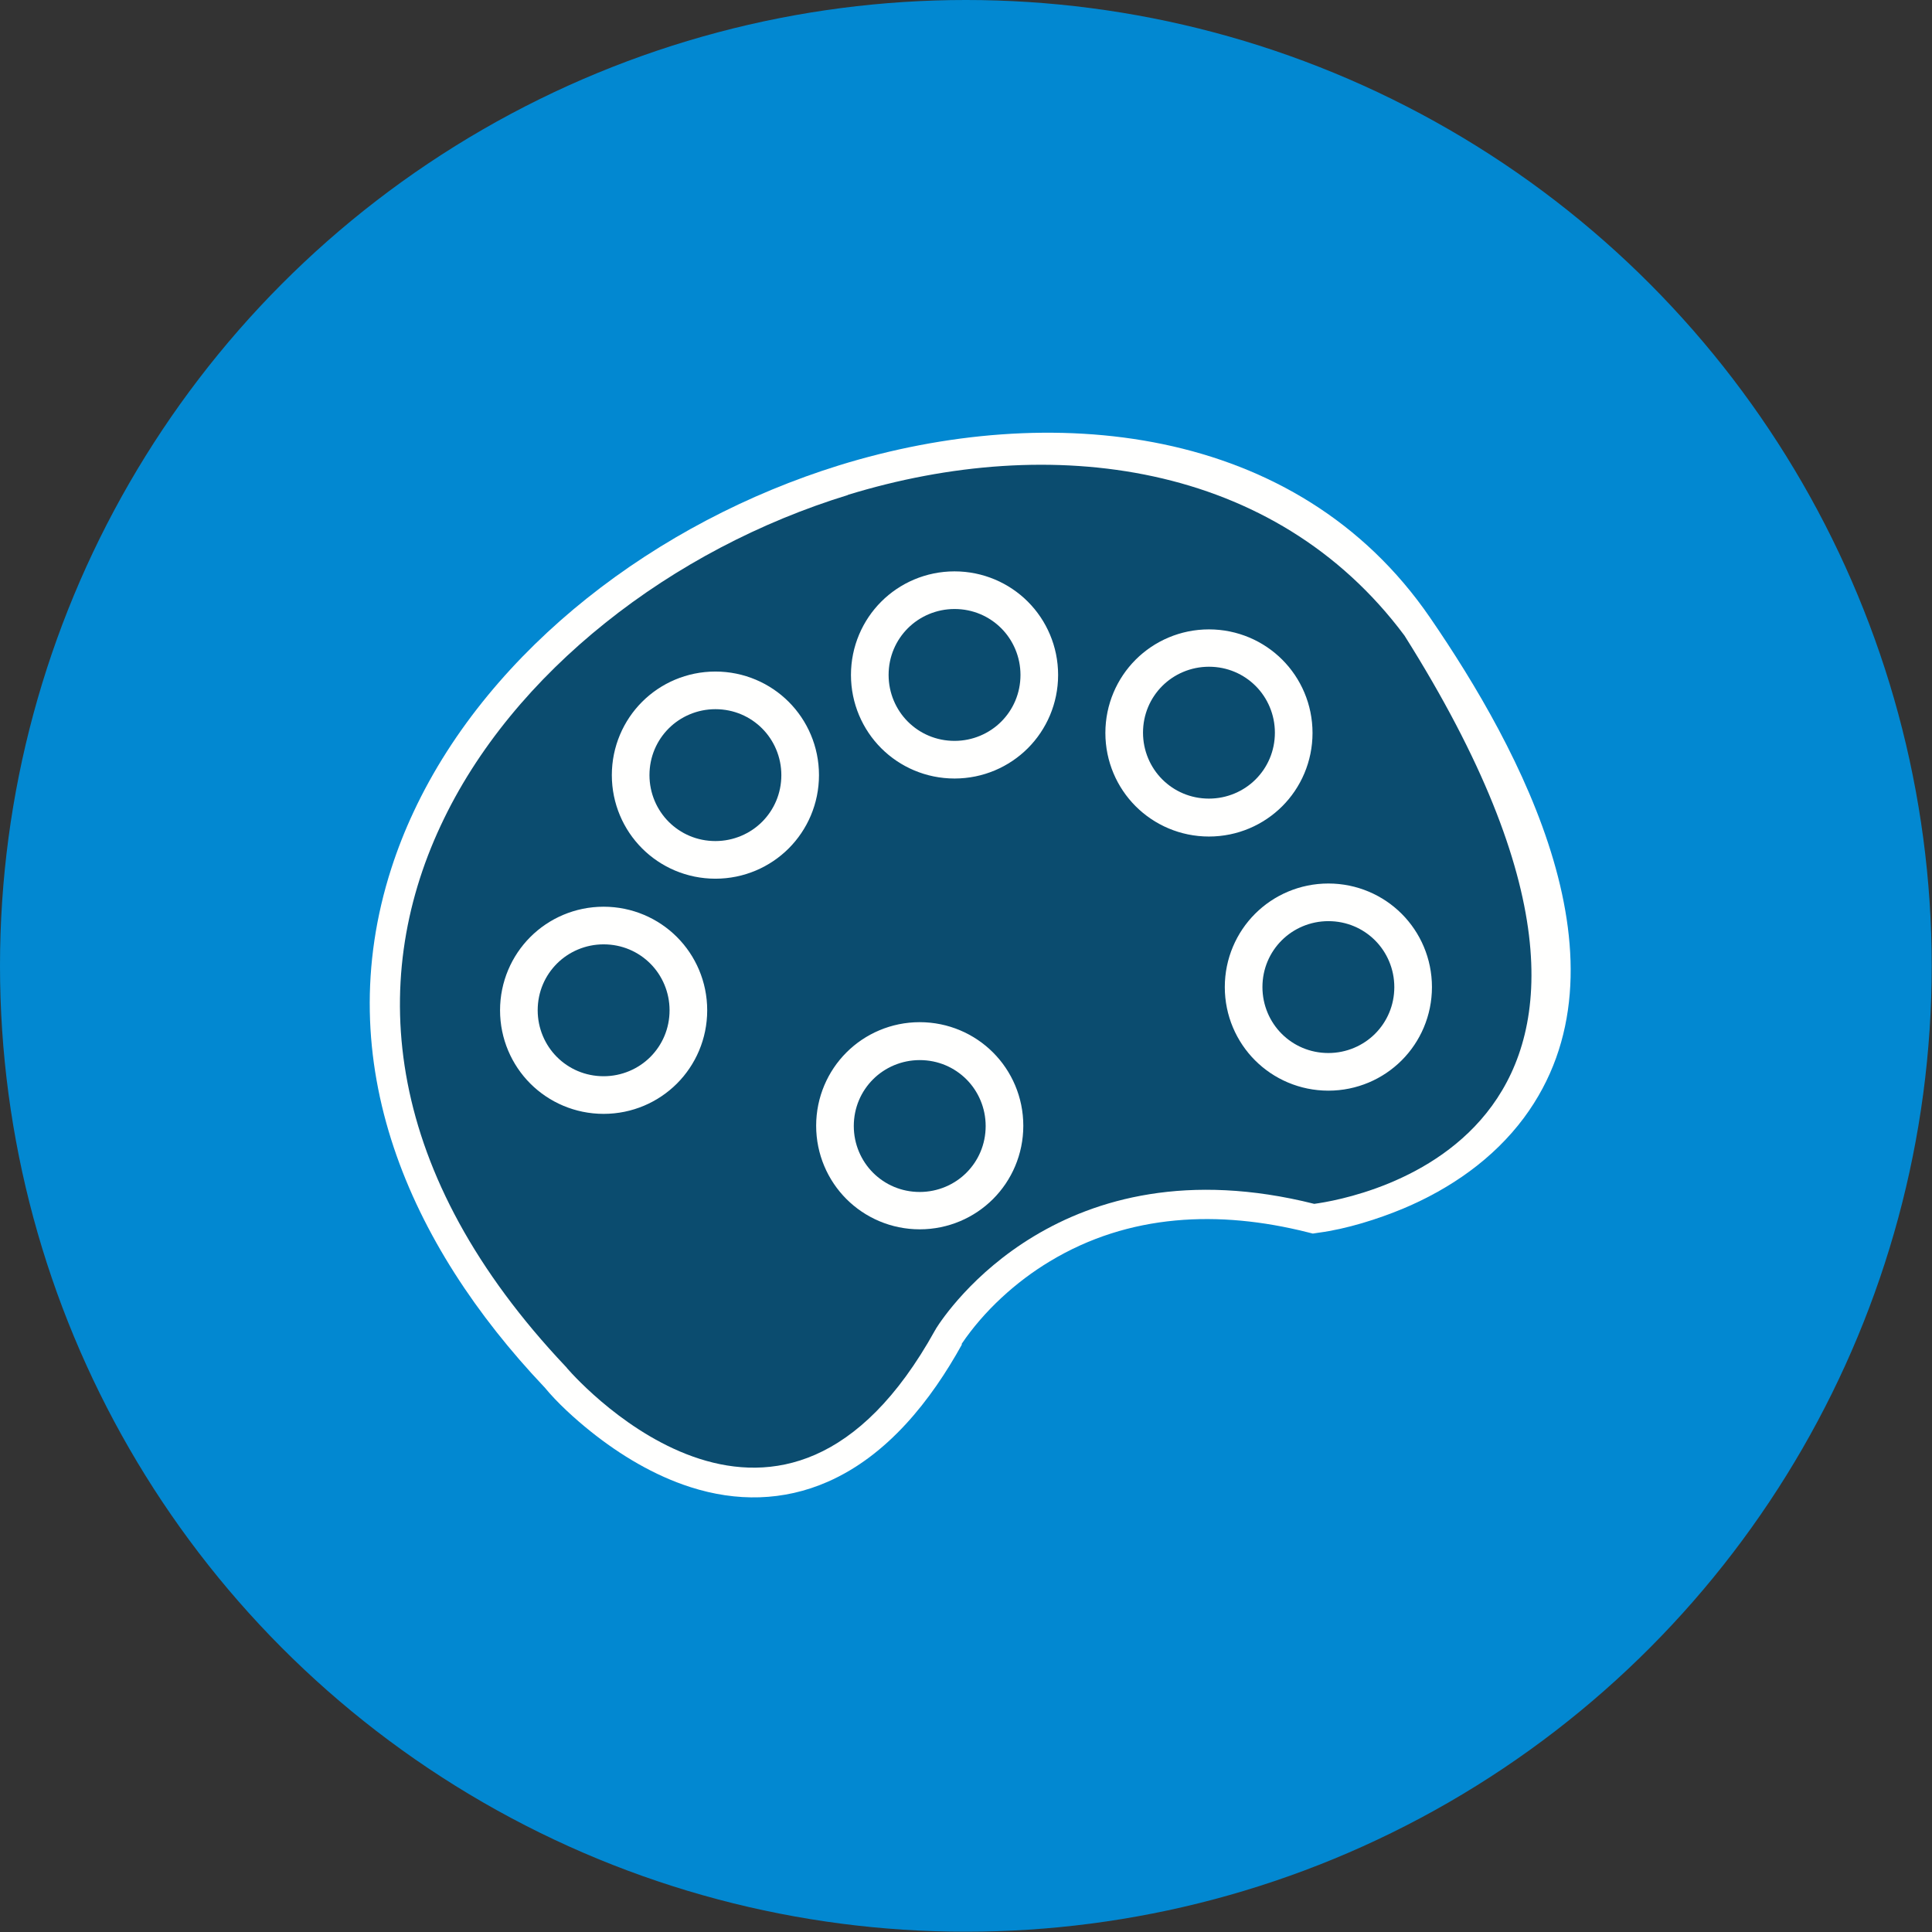 <svg xmlns="http://www.w3.org/2000/svg" width="655.359" height="655.359" fill-rule="evenodd" clip-rule="evenodd" image-rendering="optimizeQuality" shape-rendering="geometricPrecision" text-rendering="geometricPrecision" viewBox="0 0 6.827 6.827"><rect x="0" y="0" width="6.827" height="6.827" fill="#333333" stroke="none"/><circle cx="3.413" cy="3.413" r="3.413" fill="#0288d1"/><path fill="#fffffe" d="M3.399 4.751l-0 0c-0.109,0.197 -0.262,0.392 -0.474,0.485 -0.157,0.069 -0.323,0.071 -0.485,0.019 -0.128,-0.041 -0.248,-0.113 -0.353,-0.197 -0.055,-0.044 -0.118,-0.101 -0.163,-0.156l-0.002 -0.002c-0.475,-0.502 -0.761,-1.144 -0.539,-1.832 0.022,-0.068 0.048,-0.134 0.078,-0.198 0.138,-0.296 0.358,-0.552 0.612,-0.755 0.263,-0.21 0.571,-0.371 0.893,-0.471 0.742,-0.229 1.616,-0.148 2.087,0.538 0.32,0.466 0.732,1.229 0.332,1.768 -0.108,0.145 -0.259,0.25 -0.425,0.32 -0.091,0.038 -0.202,0.073 -0.301,0.086l-0.02 0.003 -0.02 -0.005c-0.311,-0.078 -0.629,-0.066 -0.909,0.103 -0.12,0.072 -0.233,0.175 -0.312,0.292z"/><path fill="#0b4c6f" d="M3.25 3.612c0.101,0 0.193,0.041 0.259,0.107 0.066,0.066 0.107,0.158 0.107,0.259 0,0.101 -0.041,0.193 -0.107,0.259 -0.066,0.066 -0.158,0.107 -0.259,0.107 -0.101,0 -0.193,-0.041 -0.259,-0.107 -0.066,-0.066 -0.107,-0.158 -0.107,-0.259 0,-0.101 0.041,-0.193 0.107,-0.259 0.066,-0.066 0.158,-0.107 0.259,-0.107zm1.185 0.135c-0.066,-0.066 -0.107,-0.158 -0.107,-0.259 0,-0.101 0.041,-0.193 0.107,-0.259 0.066,-0.066 0.158,-0.107 0.259,-0.107 0.101,0 0.193,0.041 0.259,0.107 0.066,0.066 0.107,0.158 0.107,0.259 0,0.101 -0.041,0.193 -0.107,0.259 -0.066,0.066 -0.158,0.107 -0.259,0.107 -0.101,0 -0.193,-0.041 -0.259,-0.107zm-1.062 -0.996c-0.101,0 -0.193,-0.041 -0.259,-0.107 -0.066,-0.066 -0.107,-0.158 -0.107,-0.259 0,-0.101 0.041,-0.193 0.107,-0.259 0.066,-0.066 0.158,-0.107 0.259,-0.107 0.101,0 0.193,0.041 0.259,0.107 0.066,0.066 0.107,0.158 0.107,0.259 0,0.101 -0.041,0.193 -0.107,0.259 -0.066,0.066 -0.158,0.107 -0.259,0.107zm-0.586 -0.271c0.066,0.066 0.107,0.158 0.107,0.259 0,0.101 -0.041,0.193 -0.107,0.259 -0.066,0.066 -0.158,0.107 -0.259,0.107 -0.101,0 -0.193,-0.041 -0.259,-0.107 -0.066,-0.066 -0.107,-0.158 -0.107,-0.259 0,-0.101 0.041,-0.193 0.107,-0.259 0.066,-0.066 0.158,-0.107 0.259,-0.107 0.101,0 0.193,0.041 0.259,0.107zm0.21 -0.731c-0.31,0.095 -0.607,0.251 -0.858,0.452 -0.25,0.2 -0.455,0.444 -0.582,0.717 -0.259,0.554 -0.2,1.232 0.442,1.911l0 -0c0.002,0.002 0.004,0.004 0.005,0.006 0.053,0.061 0.762,0.837 1.3,-0.134l-0 -0c0.001,-0.002 0.003,-0.004 0.004,-0.007 0.036,-0.057 0.441,-0.665 1.336,-0.44 0.134,-0.018 1.435,-0.237 0.319,-2.008 -0.459,-0.616 -1.249,-0.718 -1.968,-0.497zm1.016 1.1c-0.066,-0.066 -0.107,-0.158 -0.107,-0.259 0,-0.101 0.041,-0.193 0.107,-0.259 0.066,-0.066 0.158,-0.107 0.259,-0.107 0.101,0 0.193,0.041 0.259,0.107 0.066,0.066 0.107,0.158 0.107,0.259 0,0.101 -0.041,0.193 -0.107,0.259 -0.066,0.066 -0.158,0.107 -0.259,0.107 -0.101,0 -0.193,-0.041 -0.259,-0.107zm-1.88 0.355c0.101,0 0.193,0.041 0.259,0.107 0.066,0.066 0.107,0.158 0.107,0.259 0,0.101 -0.041,0.193 -0.107,0.259 -0.066,0.066 -0.158,0.107 -0.259,0.107 -0.101,0 -0.193,-0.041 -0.259,-0.107 -0.066,-0.066 -0.107,-0.158 -0.107,-0.259 0,-0.101 0.041,-0.193 0.107,-0.259 0.066,-0.066 0.158,-0.107 0.259,-0.107z"/><path fill="#0b4c6f" d="M2.693 2.904c.042-.042.068-.1.068-.165 0-.064-.026-.123-.068-.165-.042-.042-.1-.068-.165-.068-.064 0-.123.026-.165.068-.042.042-.068.1-.068.165 0 .064.026.123.068.165.042.042.1.068.165.068.064 0 .123-.026.165-.068zM3.14 2.385c0 .064.026.123.068.165.042.042.1.068.165.068.064 0 .123-.026.165-.068.042-.042.068-.1.068-.165 0-.064-.026-.123-.068-.165-.042-.042-.1-.068-.165-.068-.064 0-.123.026-.165.068-.042.042-.068.1-.068.165zM4.107 2.424c-.042.042-.068.1-.068.165 0 .064.026.123.068.165.042.042.1.068.165.068.064 0 .123-.026.165-.068.042-.042.068-.1.068-.165 0-.064-.026-.123-.068-.165-.042-.042-.1-.068-.165-.068-.064 0-.123.026-.165.068zM4.694 3.255c-.064 0-.123.026-.165.068-.042.042-.068.1-.068.165 0 .064.026.123.068.165.042.042.1.068.165.068.064 0 .123-.026.165-.068.042-.042.068-.1.068-.165 0-.064-.026-.123-.068-.165-.042-.042-.1-.068-.165-.068zM3.483 3.979c0-.064-.026-.123-.068-.165-.042-.042-.1-.068-.165-.068-.064 0-.123.026-.165.068-.042.042-.068.1-.068.165 0 .064.026.123.068.165.042.042.1.068.165.068.064 0 .123-.026.165-.068.042-.042.068-.1.068-.165zM2.298 3.735c.042-.042.068-.1.068-.165 0-.064-.026-.123-.068-.165-.042-.042-.1-.068-.165-.068-.064 0-.123.026-.165.068-.042.042-.068.1-.068.165 0 .064.026.123.068.165.042.042.1.068.165.068.064 0 .123-.026.165-.068z"/></svg>